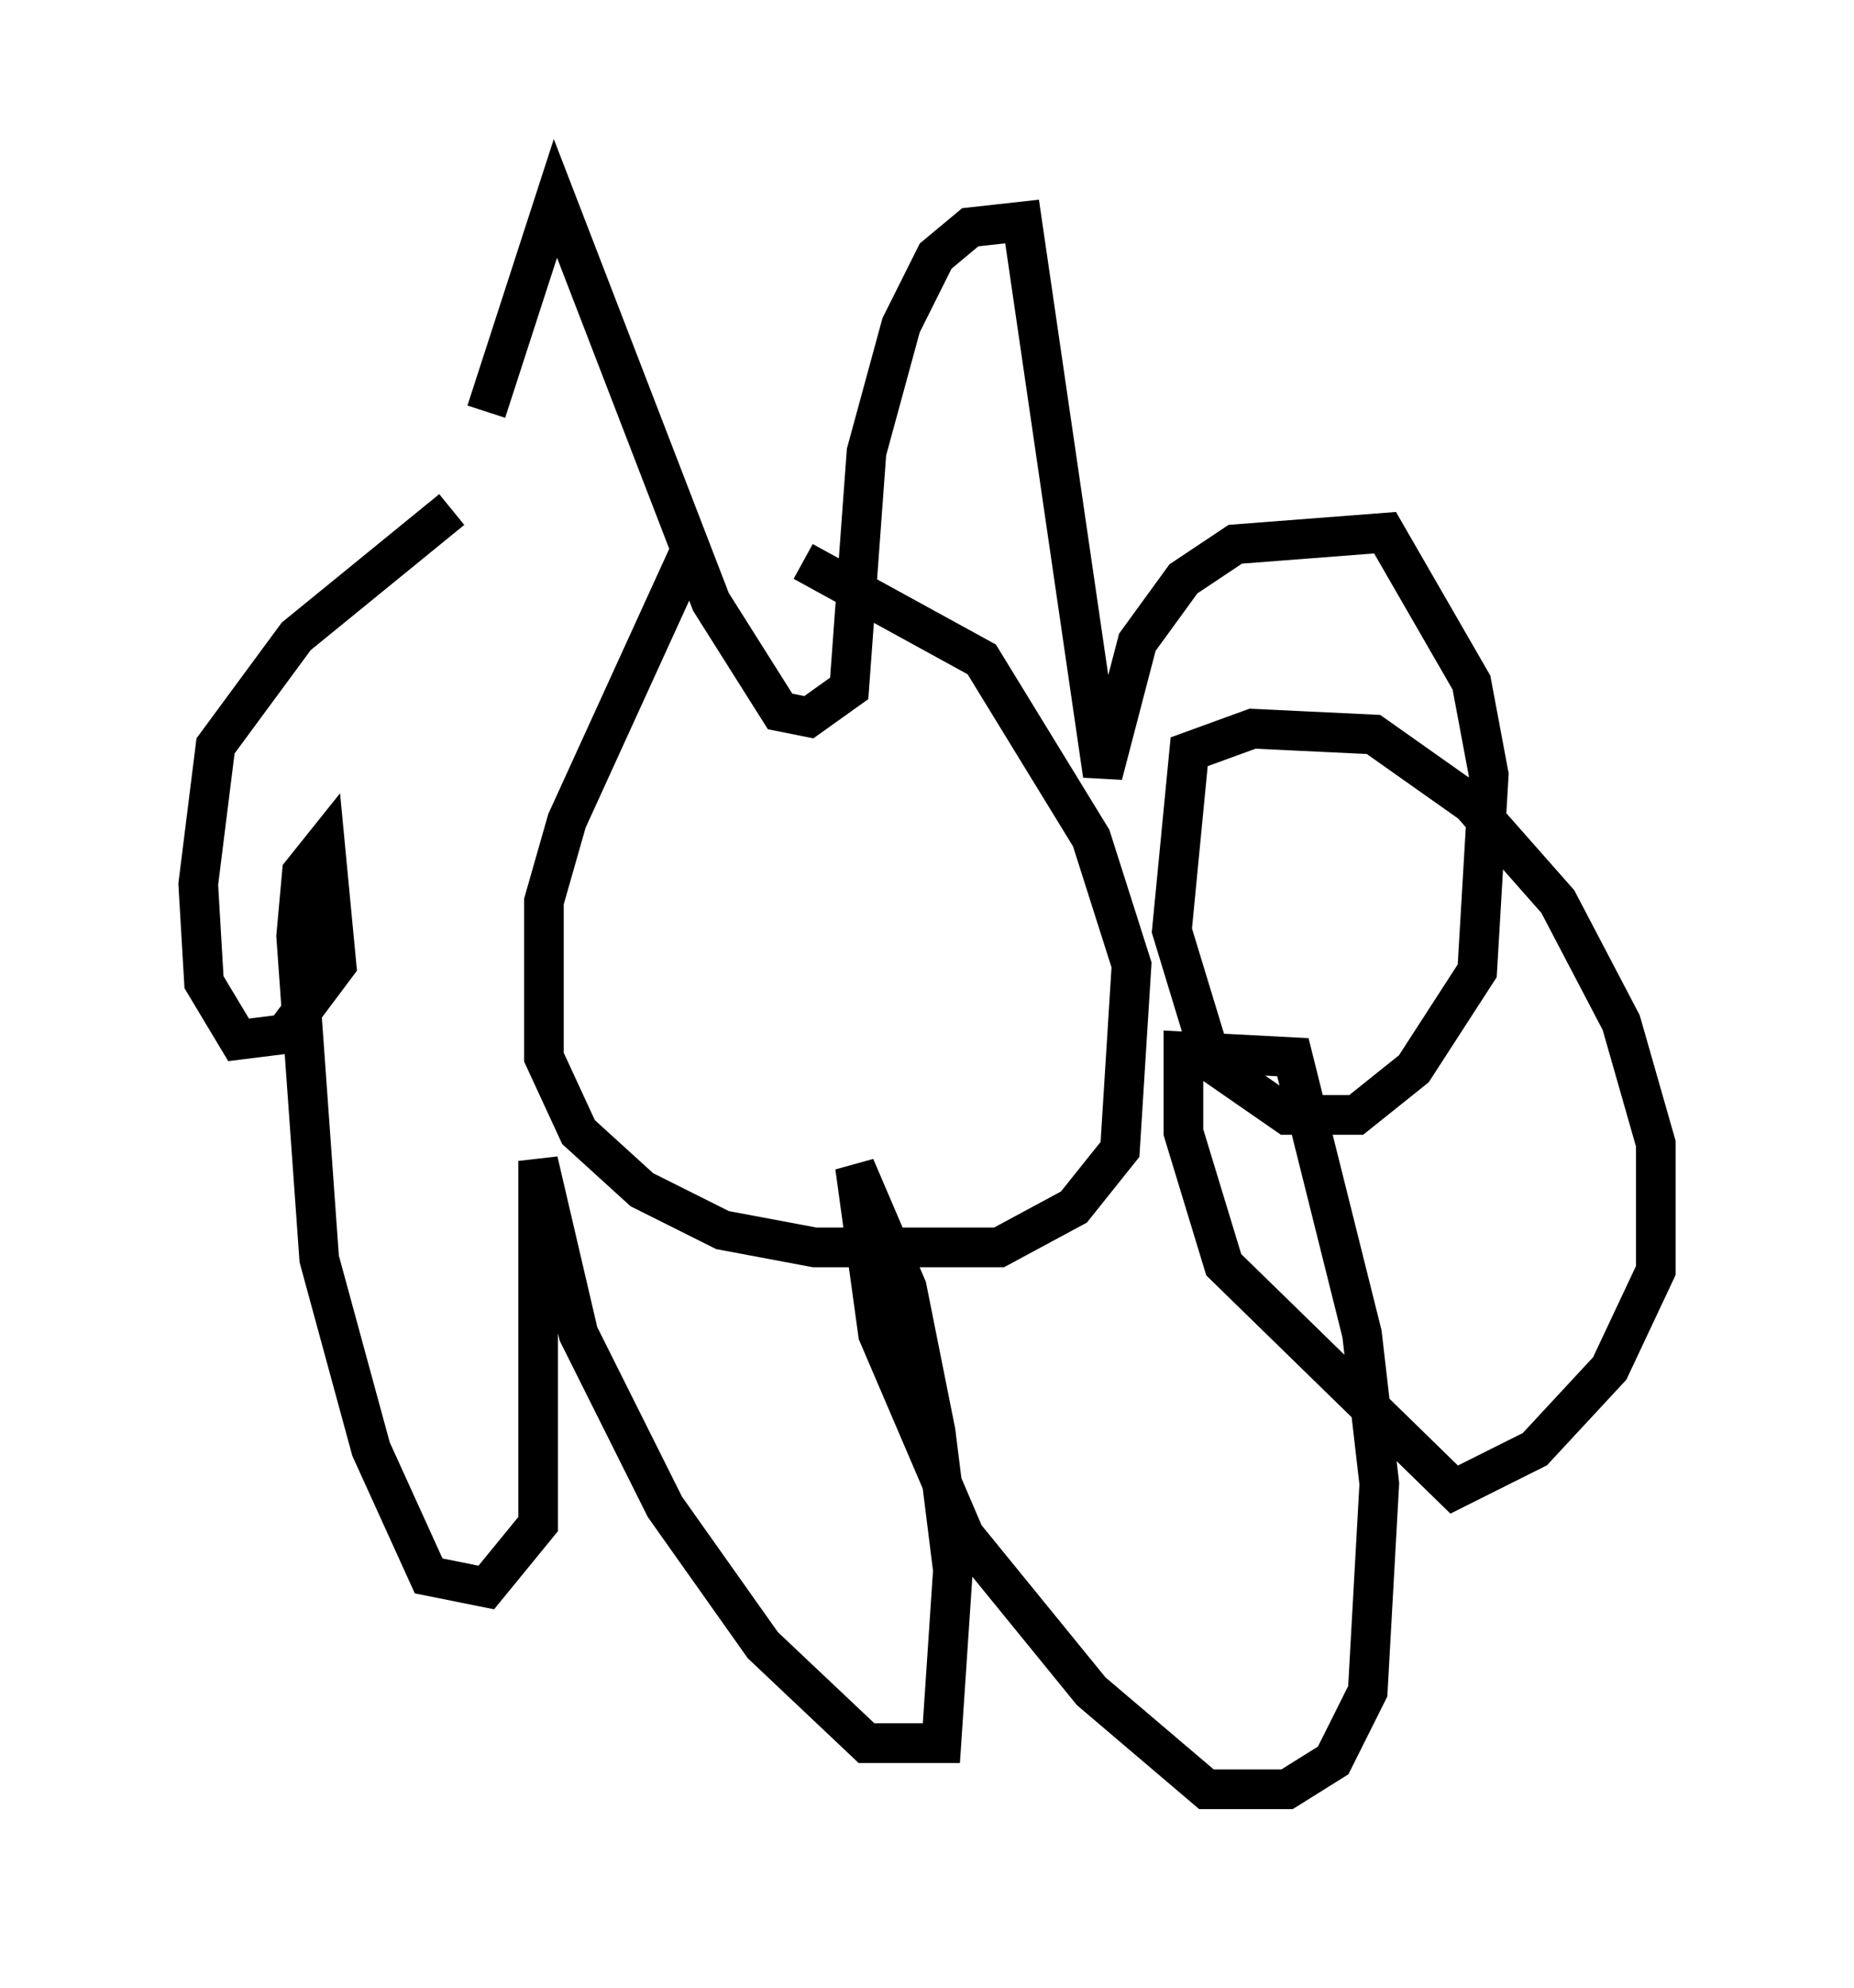 <?xml version="1.0" encoding="utf-8" ?>
<svg baseProfile="full" height="50.089" version="1.1" width="46.749" xmlns="http://www.w3.org/2000/svg" xmlns:ev="http://www.w3.org/2001/xml-events" xmlns:xlink="http://www.w3.org/1999/xlink"><defs /><rect fill="white" height="50.089" width="46.749" x="0" y="0" /><path d="M12.117, 17.201 m0.145, -6.827 l1.743, -5.374 3.922, 10.168 l1.743, 2.76 0.726, 0.145 l1.017, -0.726 0.436, -5.955 l0.872, -3.196 0.872, -1.743 l0.872, -0.726 1.307, -0.145 l2.034, 13.944 0.872, -3.341 l1.162, -1.598 1.307, -0.872 l3.777, -0.291 2.179, 3.777 l0.436, 2.324 -0.291, 4.939 l-1.598, 2.469 -1.453, 1.162 l-1.743, 0.0 -1.888, -1.307 l-1.017, -3.341 0.436, -4.503 l1.598, -0.581 3.05, 0.145 l2.469, 1.743 2.179, 2.469 l1.598, 3.05 0.872, 3.05 l0.0, 3.196 -1.162, 2.469 l-1.888, 2.034 -2.034, 1.017 l-5.81, -5.665 -1.017, -3.341 l0.0, -2.034 2.76, 0.145 l1.743, 6.972 0.436, 3.777 l-0.291, 5.229 -0.872, 1.743 l-1.162, 0.726 -2.034, 0.0 l-2.905, -2.469 -3.196, -3.922 l-2.179, -5.084 -0.581, -4.212 l1.307, 3.05 0.726, 3.631 l0.436, 3.486 -0.291, 4.358 l-1.888, 0.0 -2.615, -2.469 l-2.469, -3.486 -2.179, -4.358 l-1.017, -4.358 0.0, 9.151 l-1.307, 1.598 -1.453, -0.291 l-1.453, -3.196 -1.307, -4.793 l-0.581, -8.134 0.145, -1.598 l0.581, -0.726 0.291, 3.05 l-1.307, 1.743 -1.162, 0.145 l-0.872, -1.453 -0.145, -2.469 l0.436, -3.486 2.034, -2.76 l3.922, -3.196 m5.955, 1.162 l-3.05, 6.682 -0.581, 2.034 l0.0, 3.922 0.872, 1.888 l1.598, 1.453 2.034, 1.017 l2.324, 0.436 4.648, 0.0 l1.888, -1.017 1.162, -1.453 l0.291, -4.648 -1.017, -3.196 l-2.76, -4.503 -4.503, -2.469 m-2.905, 5.665 l0.0, 0.0 m5.955, 0.726 l0.0, 0.0 " fill="none" stroke="black" stroke-width="1" /></svg>